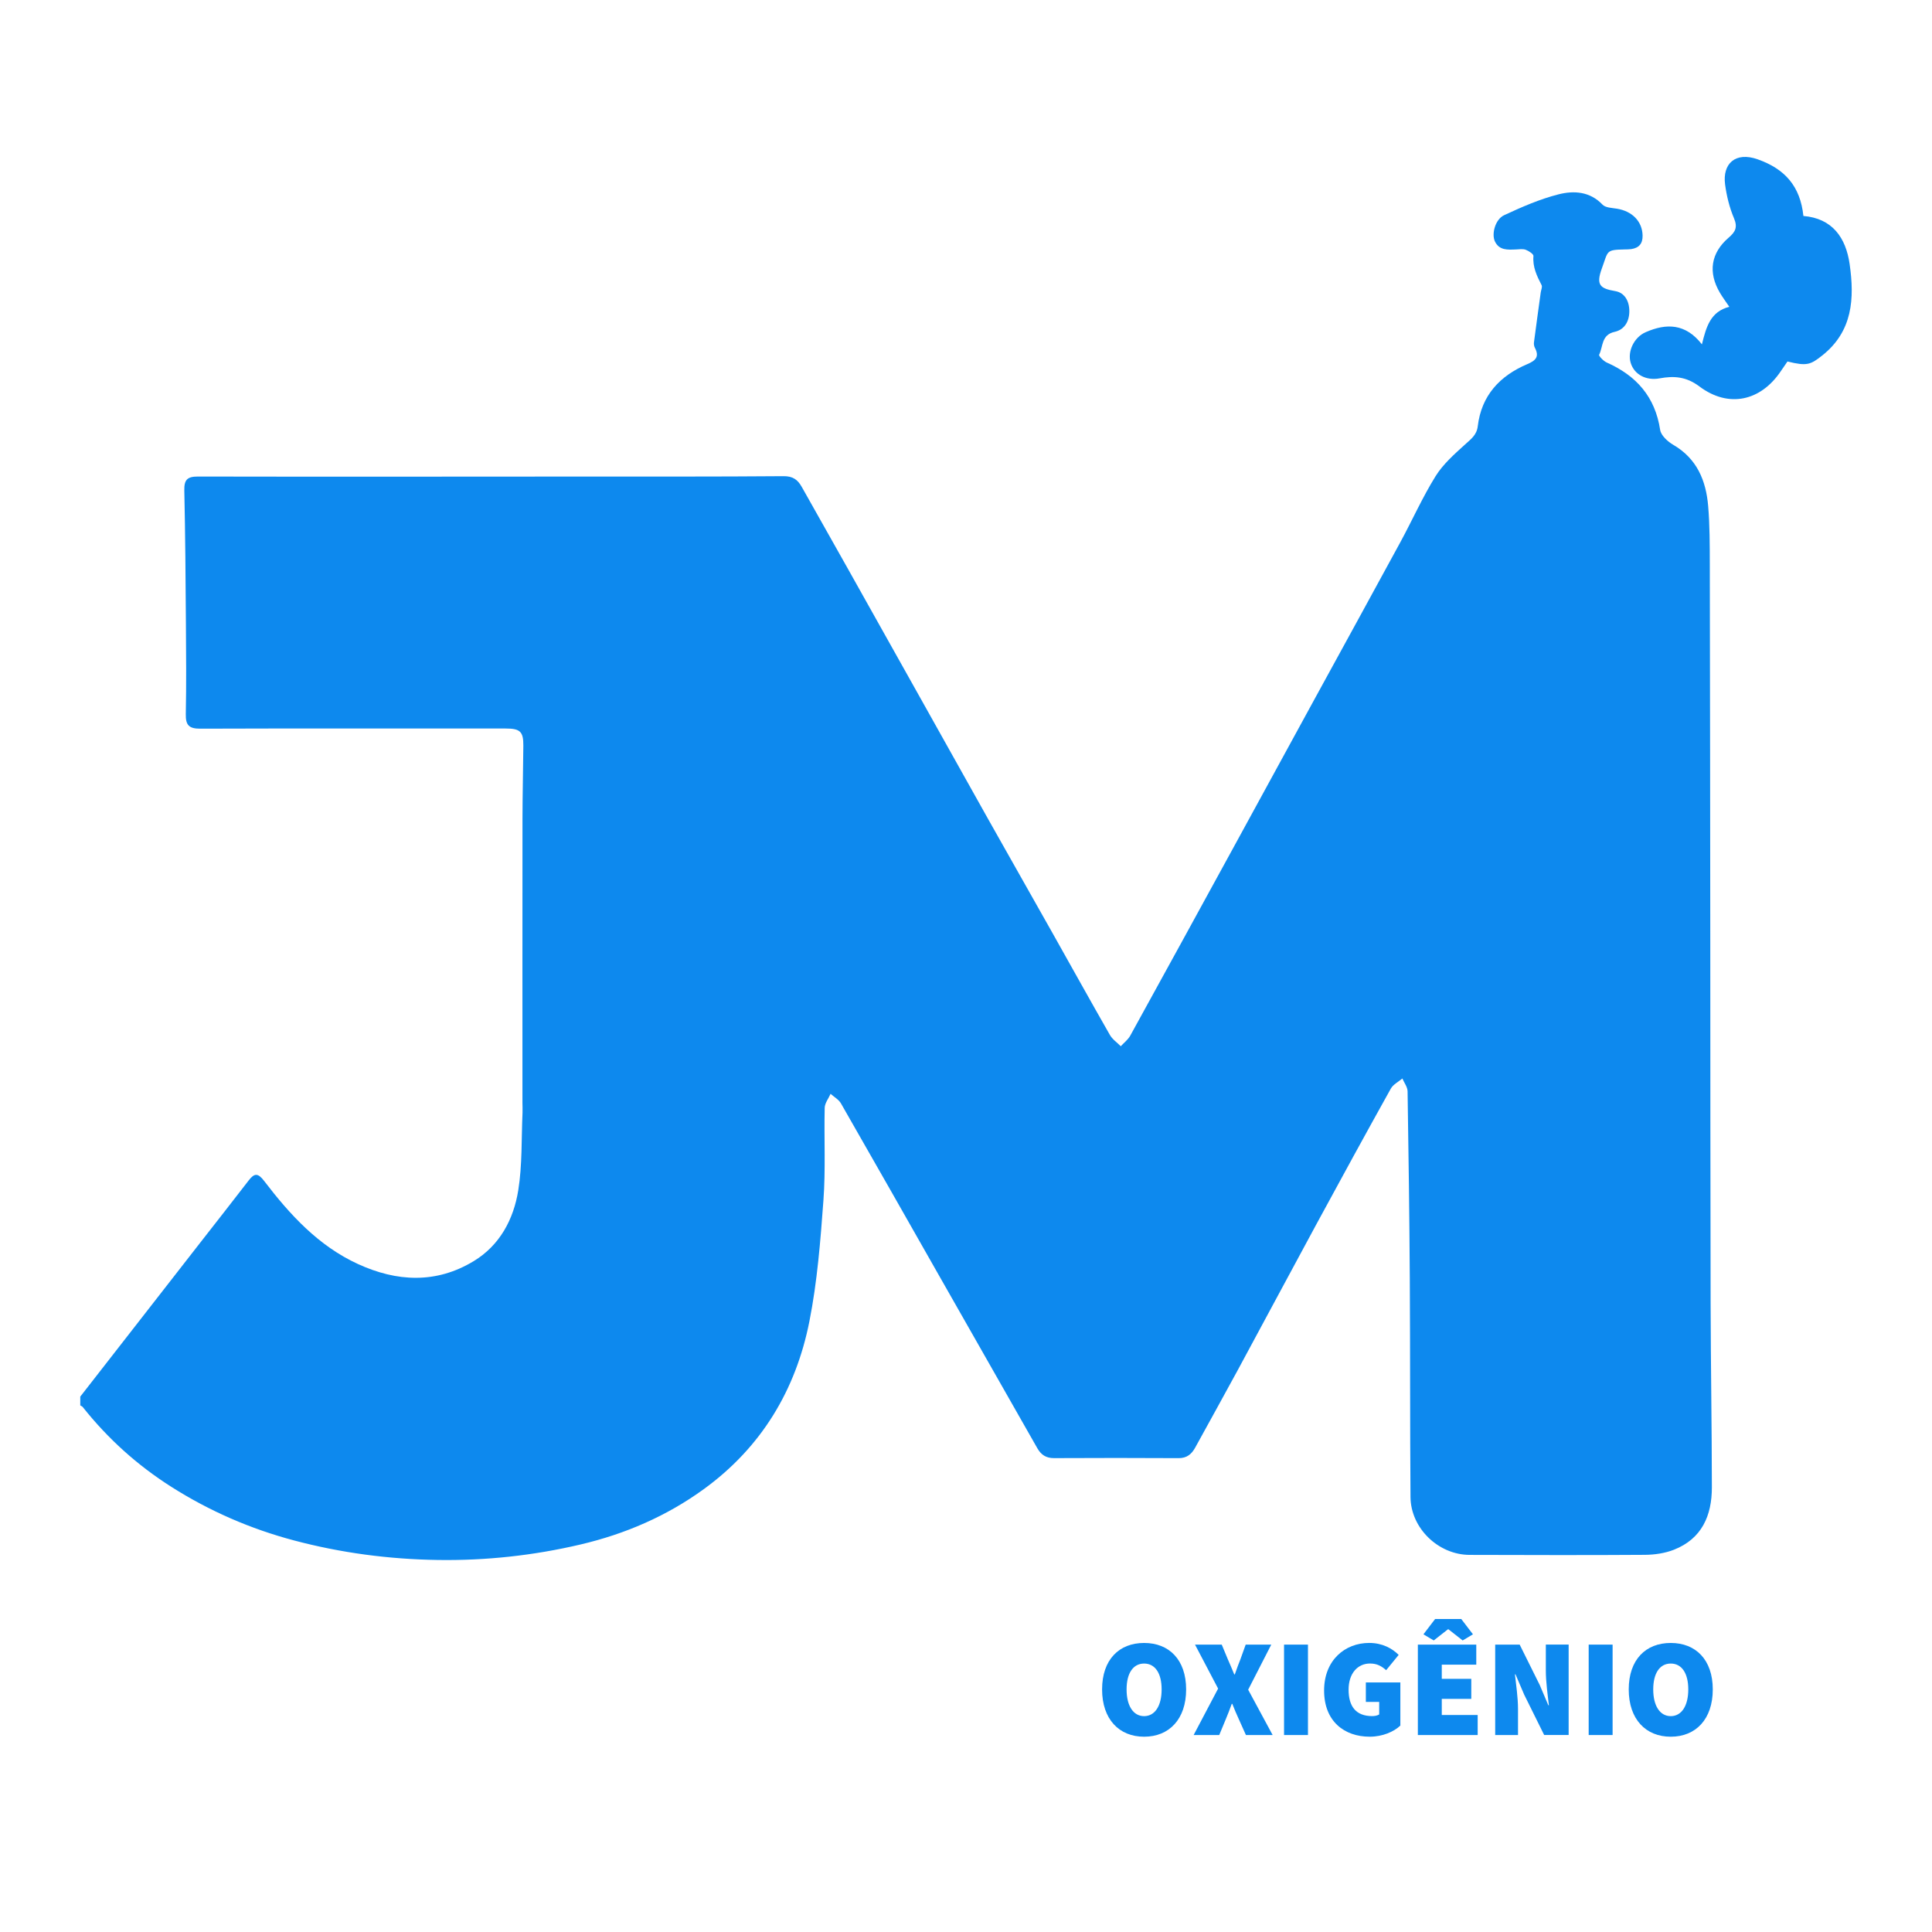 <?xml version="1.0" encoding="utf-8"?>
<!-- Generator: Adobe Illustrator 28.0.0, SVG Export Plug-In . SVG Version: 6.00 Build 0)  -->
<svg version="1.1" id="Camada_1" xmlns="http://www.w3.org/2000/svg" xmlns:xlink="http://www.w3.org/1999/xlink" x="0px" y="0px"
	 viewBox="0 0 1000 1000" style="enable-background:new 0 0 1000 1000;" xml:space="preserve">
<style type="text/css">
	.st0{fill:#0d89ee;}
</style>
<g>
	<g>
		<path class="st0" d="M41.55,722.88c20.76-26.64,41.52-53.28,62.28-79.92c8.29-10.64,16.64-21.24,24.86-31.93
			c2.96-3.85,4.81-4.01,8.05,0.25c13.33,17.46,28.11,33.6,48.52,42.97c20.09,9.23,40.52,10.33,60.01-1.54
			c13.47-8.2,20.55-21.6,22.97-36.53c2.13-13.19,1.61-26.81,2.22-40.24c0.08-1.71-0.04-3.42-0.04-5.13
			c0-48.89-0.03-97.79,0.02-146.68c0.01-12.73,0.34-25.47,0.44-38.2c0.06-7.28-1.7-8.85-9.1-8.85
			c-52.71,0.01-105.42-0.1-158.13,0.08c-5.79,0.02-7.59-1.79-7.48-7.49c0.3-15.59,0.18-31.2,0.06-46.8c-0.17-23-0.31-46-0.83-68.99
			c-0.12-5.51,1.47-7.23,7.04-7.22c65.84,0.13,131.68,0.04,197.52,0.01c35.2-0.02,70.41,0.09,105.61-0.2
			c4.83-0.04,7.34,1.84,9.43,5.57c7.97,14.21,16.02,28.38,24,42.59c11.43,20.35,22.83,40.71,34.24,61.07
			c12.69,22.66,25.35,45.35,38.08,68c10.97,19.52,22.05,38.97,33.03,58.48c10.05,17.84,19.98,35.76,30.14,53.53
			c1.3,2.27,3.72,3.9,5.62,5.82c1.65-1.81,3.75-3.37,4.89-5.45c17.67-32.04,35.23-64.14,52.8-96.24
			c14.3-26.13,28.55-52.28,42.84-78.41c14.74-26.96,29.56-53.87,44.22-80.87c6.15-11.33,11.41-23.18,18.2-34.1
			c3.89-6.25,9.76-11.42,15.3-16.45c3.02-2.75,5.98-4.83,6.52-9.37c1.89-15.91,11.38-26.1,25.62-32.15
			c4.37-1.85,6.39-3.82,3.96-8.46c-0.42-0.8-0.6-1.87-0.49-2.77c1.12-8.64,2.33-17.27,3.51-25.9c0.17-1.27,0.93-2.84,0.45-3.77
			c-2.45-4.76-4.71-9.41-4.22-15.07c0.09-1-2.39-2.63-3.97-3.23c-1.5-0.57-3.38-0.24-5.08-0.17c-4.25,0.17-8.66,0.54-10.89-4.15
			c-1.85-3.9,0.19-11.45,4.74-13.57c9.13-4.25,18.52-8.36,28.24-10.82c7.84-1.98,16.18-1.53,22.72,5.35
			c1.53,1.61,4.88,1.67,7.45,2.09c8.03,1.3,13.15,6.71,13.28,13.91c0.08,4.21-1.88,6.39-5.85,7c-1.12,0.17-2.28,0.15-3.42,0.18
			c-9.94,0.2-8.46,0.74-11.79,9.77c-3.22,8.76-0.85,10.47,6.96,11.81c4.78,0.82,7.24,5.13,7.24,10.37
			c-0.01,5.47-2.65,9.63-7.64,10.72c-6.92,1.51-5.88,7.64-8,11.85c-0.29,0.57,2.24,3.25,3.9,3.99
			c15.38,6.81,25.09,17.76,27.69,34.89c0.44,2.9,3.93,6.07,6.81,7.75c12.3,7.16,16.95,18.57,18.05,31.75
			c0.84,10.02,0.81,20.13,0.84,30.2c0.14,65.06,0.19,130.12,0.25,195.19c0.06,62.4,0.02,124.79,0.17,187.19
			c0.08,31.76,0.62,63.51,0.65,95.27c0.01,14.55-5.15,26.59-19.64,32.28c-4.64,1.82-9.96,2.6-14.98,2.64
			c-30.25,0.21-60.51,0.11-90.77,0.03c-16.18-0.04-30.48-13.81-30.6-29.98c-0.28-37.47-0.13-74.95-0.36-112.43
			c-0.2-32.52-0.62-65.03-1.15-97.54c-0.04-2.23-1.76-4.43-2.7-6.64c-2.02,1.73-4.75,3.06-5.97,5.24
			c-12.92,23.19-25.66,46.48-38.32,69.82c-13.74,25.33-27.31,50.77-41.03,76.11c-7.22,13.34-14.62,26.57-21.9,39.87
			c-1.88,3.43-4.34,5.49-8.55,5.47c-21.5-0.11-43-0.13-64.5-0.01c-4.16,0.02-6.74-1.71-8.7-5.17
			c-16.66-29.34-33.38-58.65-50.07-87.97c-17.16-30.16-34.27-60.36-51.54-90.45c-1.16-2.02-3.55-3.33-5.37-4.97
			c-1.06,2.42-3,4.82-3.05,7.26c-0.37,15.94,0.52,31.95-0.65,47.82c-1.54,21-3.19,42.16-7.28,62.76
			c-7.04,35.48-24.79,65.04-54.49,86.66c-19.3,14.06-40.85,23.34-63.98,28.77c-24.3,5.7-48.97,8.4-74.01,8.01
			c-25.2-0.39-49.92-3.65-74.29-10.12c-22.57-5.99-43.7-15.19-63.38-27.67c-17.62-11.17-32.96-24.98-45.94-41.35
			c-0.3-0.38-0.85-0.58-1.29-0.86C41.55,725.92,41.55,724.4,41.55,722.88z"/>
		<path class="st0" d="M880.91,178.24c2.27-9.22,4.47-16.95,14.18-19.44c-1.85-2.75-3.5-4.94-4.88-7.29
			c-6.2-10.53-4.71-20.57,4.57-28.53c3.42-2.93,4.72-5.31,2.74-9.99c-2.34-5.52-3.83-11.58-4.62-17.54
			c-1.41-10.72,5.33-17.05,16.85-12.99c14.17,4.99,22.07,13.98,23.69,29.33c14.99,1.23,21.98,11.24,23.93,24.92
			c2.53,17.72,1.67,34.77-14.24,47.33c-5.96,4.71-7.84,5.58-17.94,3.07c-1.1,1.6-2.28,3.27-3.42,4.98
			c-10.43,15.55-27.06,19.27-42.15,7.94c-6.83-5.13-13.17-5.55-20.6-4.19c-7.03,1.29-13.11-1.97-14.96-7.97
			c-1.81-5.86,1.65-13.29,7.76-15.94C862.46,167.29,872.41,167.32,880.91,178.24z"/>
		<g>
			<g>
				<path class="st0" d="M570.44,874.44c0-15.41,8.79-24.05,21.75-24.05s21.75,8.71,21.75,24.05c0,15.41-8.79,24.48-21.75,24.48
					S570.44,889.85,570.44,874.44z M601.26,874.44c0-8.5-3.46-13.39-9.07-13.39s-9.07,4.9-9.07,13.39s3.46,13.83,9.07,13.83
					S601.26,882.93,601.26,874.44z"/>
				<path class="st0" d="M630.49,874.01l-11.95-22.75h13.83l3.17,7.63c1.01,2.16,2.02,4.75,3.31,7.78h0.29
					c1.01-3.02,2.02-5.62,2.88-7.78l2.74-7.63H658l-11.95,23.33l12.67,23.47h-13.83l-3.74-8.35c-1.15-2.45-2.16-4.9-3.31-7.78h-0.29
					c-1.01,2.88-2.02,5.33-3.02,7.78l-3.46,8.35h-13.25L630.49,874.01z"/>
				<path class="st0" d="M664.62,851.25H677v46.8h-12.38V851.25z"/>
				<path class="st0" d="M685.35,875.01c0-15.7,10.8-24.63,23.33-24.63c6.91,0,11.95,2.88,15.27,6.19l-6.48,7.92
					c-2.3-2.02-4.61-3.46-8.35-3.46c-6.34,0-11.09,5.04-11.09,13.54c0,8.78,3.89,13.68,12.24,13.68c1.3,0,2.74-0.29,3.6-0.86v-6.48
					h-6.91v-10.08h17.86v22.32c-3.31,3.17-9.22,5.76-15.84,5.76C695.87,898.92,685.35,891,685.35,875.01z"/>
				<path class="st0" d="M733.88,851.25h30.24v10.37h-17.86v7.34h15.27v10.37h-15.27v8.35h18.58v10.37h-30.96V851.25z M742.81,838
					h13.54l6.05,7.92l-5.33,3.17l-7.34-5.76h-0.29l-7.34,5.76l-5.33-3.17L742.81,838z"/>
				<path class="st0" d="M773.91,851.25h12.67l10.37,20.88l4.46,10.51h0.29c-0.58-5.04-1.58-12.1-1.58-17.86v-13.54h11.81v46.8
					h-12.67l-10.37-20.95l-4.46-10.44h-0.29c0.58,5.33,1.58,12.1,1.58,17.86v13.54h-11.81V851.25z"/>
				<path class="st0" d="M822.3,851.25h12.38v46.8H822.3V851.25z"/>
				<path class="st0" d="M843.03,874.44c0-15.41,8.79-24.05,21.75-24.05s21.75,8.71,21.75,24.05c0,15.41-8.79,24.48-21.75,24.48
					S843.03,889.85,843.03,874.44z M873.85,874.44c0-8.5-3.46-13.39-9.07-13.39s-9.07,4.9-9.07,13.39s3.46,13.83,9.07,13.83
					S873.85,882.93,873.85,874.44z"/>
			</g>
		</g>
	</g>
</g>
</svg>
